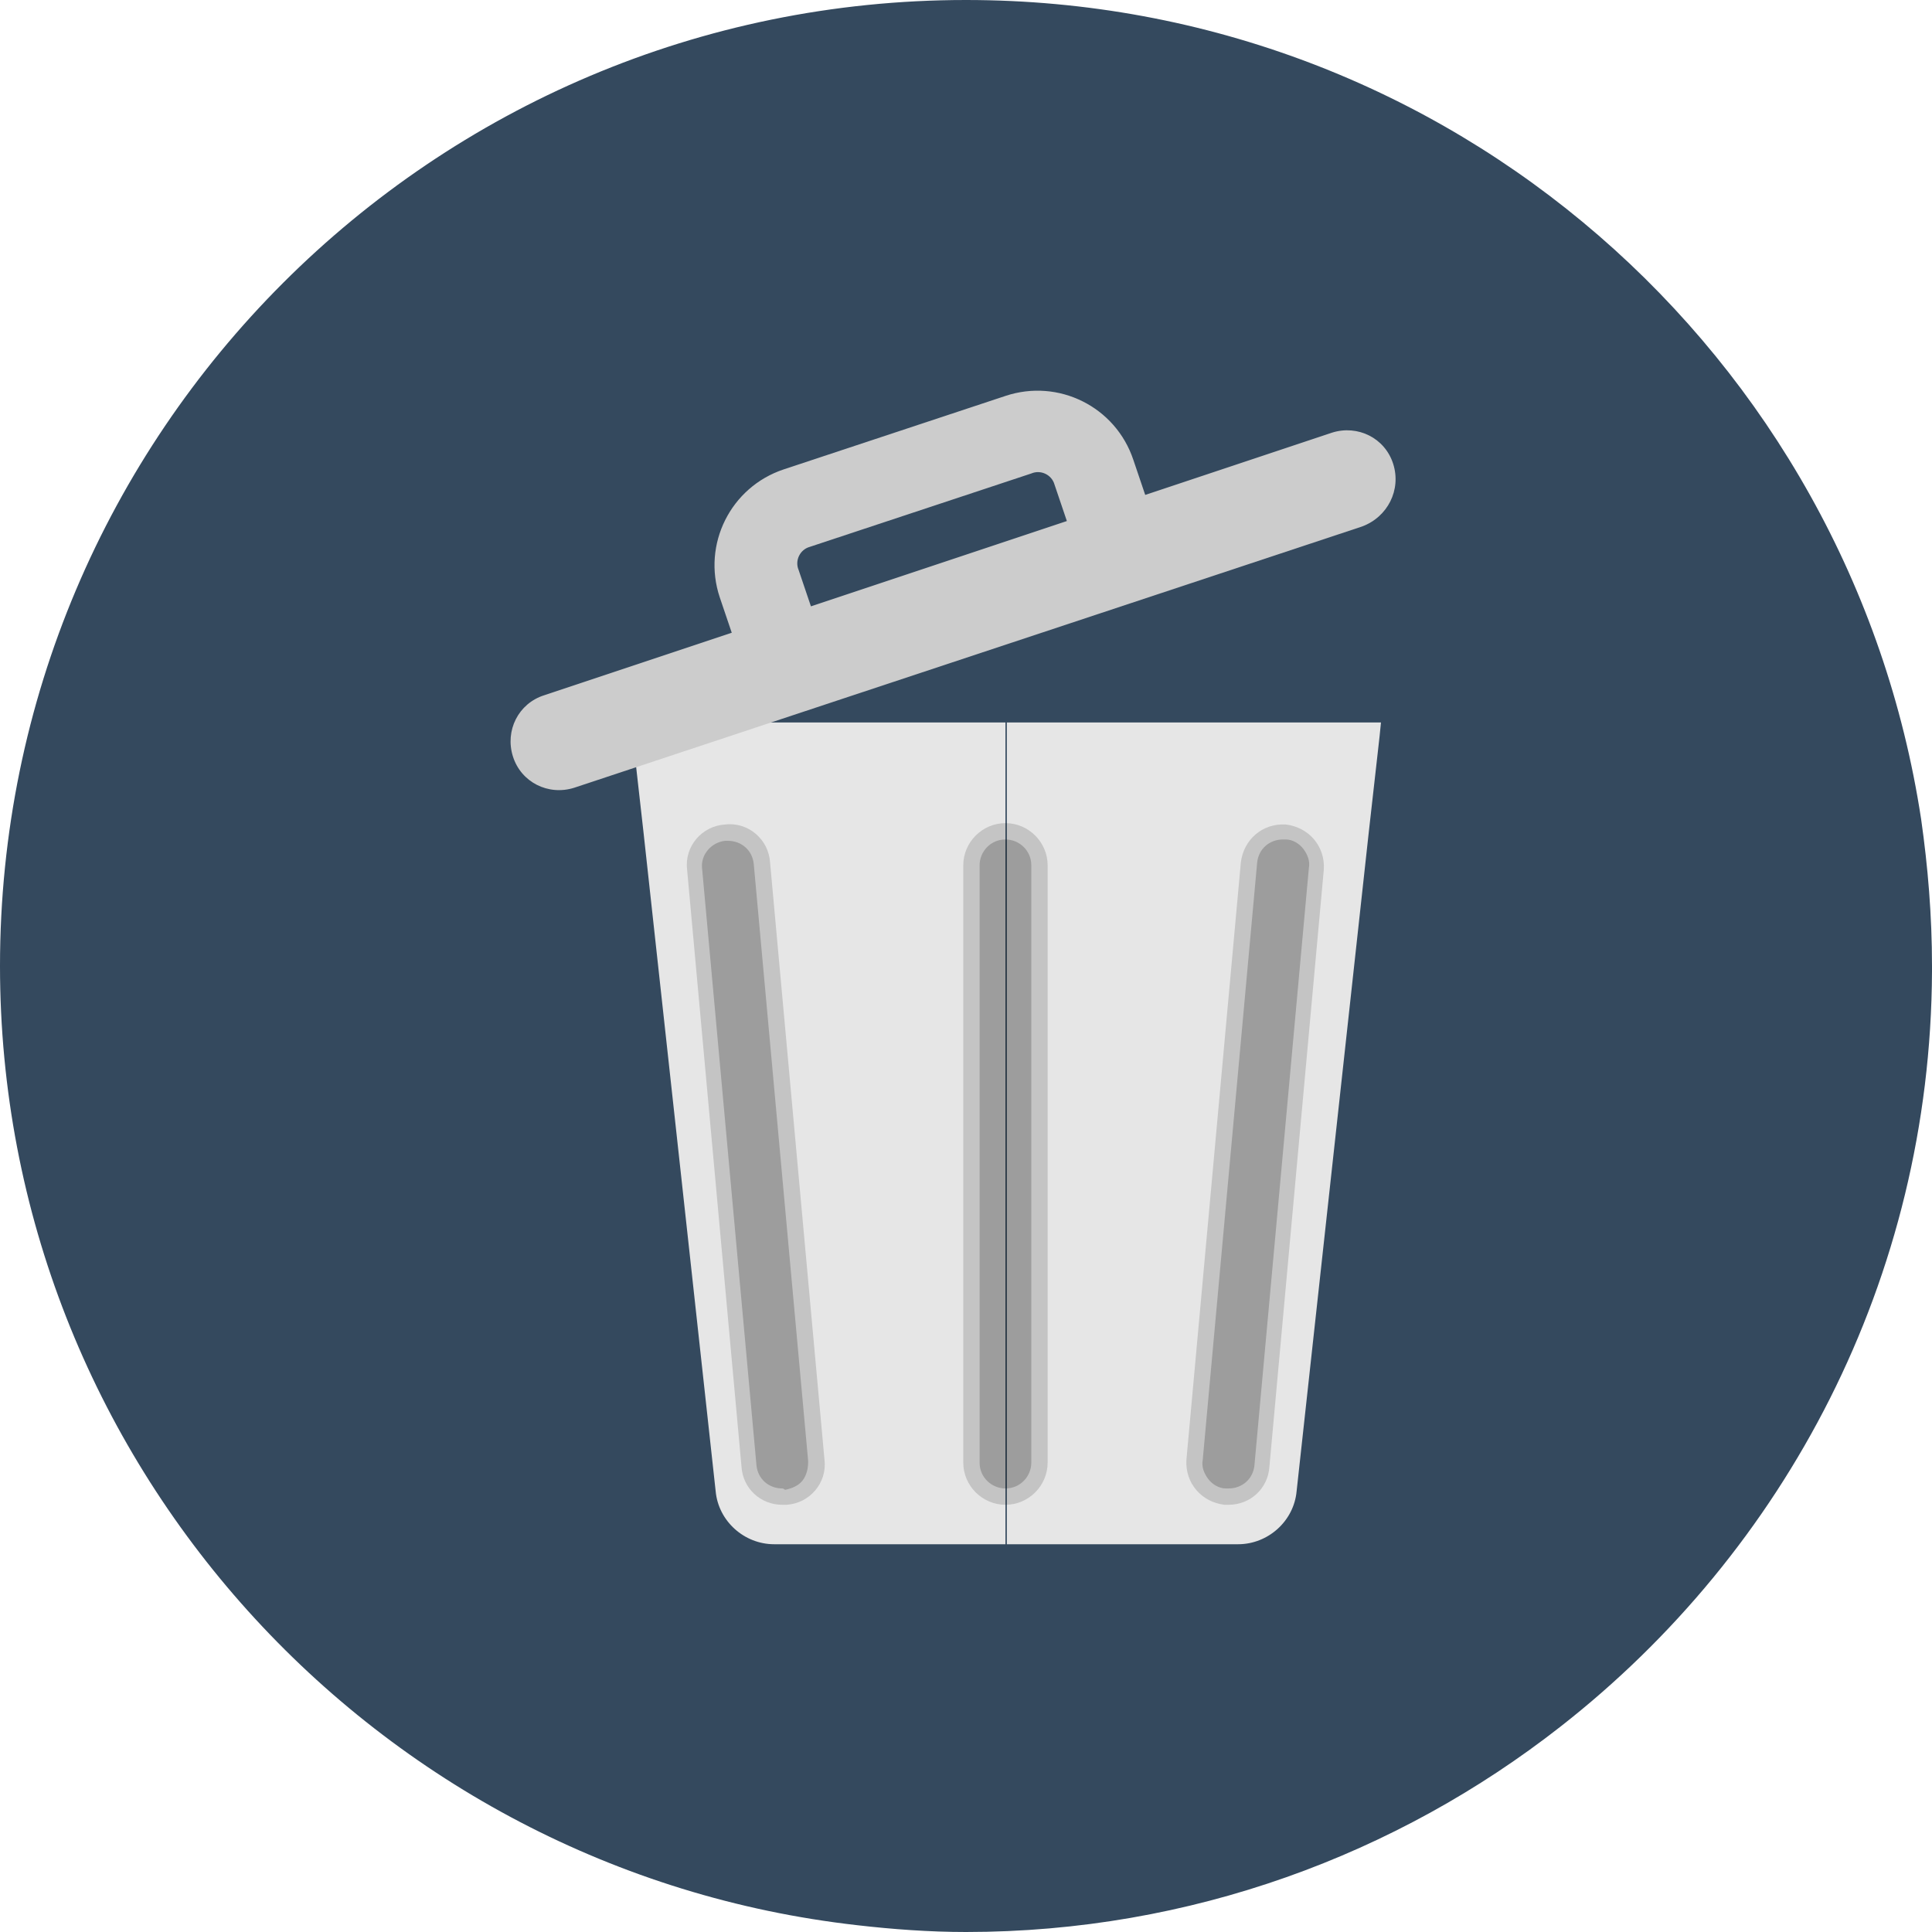 <?xml version="1.0" encoding="utf-8"?>
<!-- Generator: Adobe Illustrator 19.2.1, SVG Export Plug-In . SVG Version: 6.00 Build 0)  -->
<svg version="1.1" id="Layer_1" xmlns="http://www.w3.org/2000/svg" xmlns:xlink="http://www.w3.org/1999/xlink" x="0px" y="0px"
	 viewBox="0 0 142 142" style="enable-background:new 0 0 142 142;" xml:space="preserve">
<style type="text/css">
	.st0{fill:#34495E;}
	.st1{fill:#E6E6E6;}
	.st2{opacity:0.15;}
	.st3{opacity:0.2;}
	.st4{fill:#CCCCCC;}
</style>
<g>
	<path class="st0" d="M142,71c0,0.1,0,0.3,0,0.4c-0.1,22.6-10.8,42.6-27.3,55.5c-12,9.4-27.2,15.1-43.7,15.1c-2.7,0-5.4-0.2-8-0.5
		c-35.4-4-63-34.1-63-70.5C0,31.8,31.8,0,71,0c35.6,0,65,26.1,70.2,60.2C141.7,63.7,142,67.3,142,71z"/>
	<g>
		<g>
			<g>
				<g>
					<path class="st1" d="M73.9,53.1v60.4h-17c-2.2,0-4.1-1.7-4.3-3.9l-5.3-48.4l-0.8-7.1l-0.1-1H73.9z"/>
					<path class="st1" d="M101.5,53.1l-0.1,1l-0.8,7.1l-5.3,48.4c-0.2,2.2-2.1,3.9-4.3,3.9h-17V53.1H101.5z"/>
				</g>
				<path class="st2" d="M57.5,110.6c-1.6,0-2.9-1.2-3-2.8l-4-43.9c-0.2-1.7,1.1-3.2,2.8-3.3c1.7-0.2,3.2,1.1,3.3,2.8l4,43.9
					c0.2,1.7-1.1,3.2-2.8,3.3C57.7,110.6,57.6,110.6,57.5,110.6z"/>
				<path class="st3" d="M57.5,109.4c-1,0-1.8-0.7-1.9-1.7l-4-43.9c-0.1-1,0.7-1.9,1.7-2c0.1,0,0.1,0,0.2,0c1,0,1.8,0.7,1.9,1.7
					l4,43.9c0,0.5-0.1,1-0.4,1.4c-0.3,0.4-0.8,0.6-1.3,0.7C57.6,109.4,57.5,109.4,57.5,109.4z"/>
				<path class="st2" d="M90.3,110.6c-0.1,0-0.2,0-0.3,0c-1.7-0.2-2.9-1.6-2.8-3.3l4-43.9c0.2-1.7,1.6-2.9,3.3-2.8
					c1.7,0.2,2.9,1.6,2.8,3.3l-4,43.9C93.2,109.4,91.9,110.6,90.3,110.6z"/>
				<path class="st3" d="M90.3,109.4c-0.1,0-0.1,0-0.2,0c-0.5,0-1-0.3-1.3-0.7c-0.3-0.4-0.5-0.9-0.4-1.4l4-43.9
					c0.1-1,0.9-1.7,1.9-1.7c0.1,0,0.1,0,0.2,0c0.5,0,1,0.3,1.3,0.7c0.3,0.4,0.5,0.9,0.4,1.4l-4,43.9
					C92.1,108.7,91.3,109.4,90.3,109.4z"/>
				<path class="st2" d="M73.9,110.6c-1.7,0-3.1-1.4-3.1-3.1V63.6c0-1.7,1.4-3.1,3.1-3.1c1.7,0,3.1,1.4,3.1,3.1v43.9
					C77,109.2,75.6,110.6,73.9,110.6z"/>
				<path class="st3" d="M73.9,109.4c-1,0-1.9-0.8-1.9-1.9V63.6c0-1,0.8-1.9,1.9-1.9c1,0,1.9,0.8,1.9,1.9v43.9
					C75.8,108.5,75,109.4,73.9,109.4z"/>
			</g>
		</g>
		<g>
			<path class="st4" d="M83.5,43.7c-1.6,0.5-3.3-0.3-3.9-1.9l-2.1-6.2c-0.2-0.7-1-1.1-1.7-0.8l-16.3,5.4c-0.7,0.2-1.1,1-0.8,1.7
				l2.1,6.2c0.5,1.6-0.3,3.3-1.9,3.9c-1.6,0.5-3.3-0.3-3.9-1.9l-2.1-6.2c-1.3-3.9,0.8-8.1,4.7-9.4l16.3-5.4c3.9-1.3,8.1,0.8,9.4,4.7
				l2.1,6.2C85.9,41.4,85.1,43.1,83.5,43.7z"/>
			<path class="st4" d="M100.1,38.7L42.2,57.9c-1.9,0.6-3.9-0.4-4.5-2.3c-0.6-1.9,0.4-3.9,2.3-4.5l57.9-19.3
				c1.9-0.6,3.9,0.4,4.5,2.3C103,36,102,38,100.1,38.7z"/>
		</g>
	</g>
</g>
</svg>
